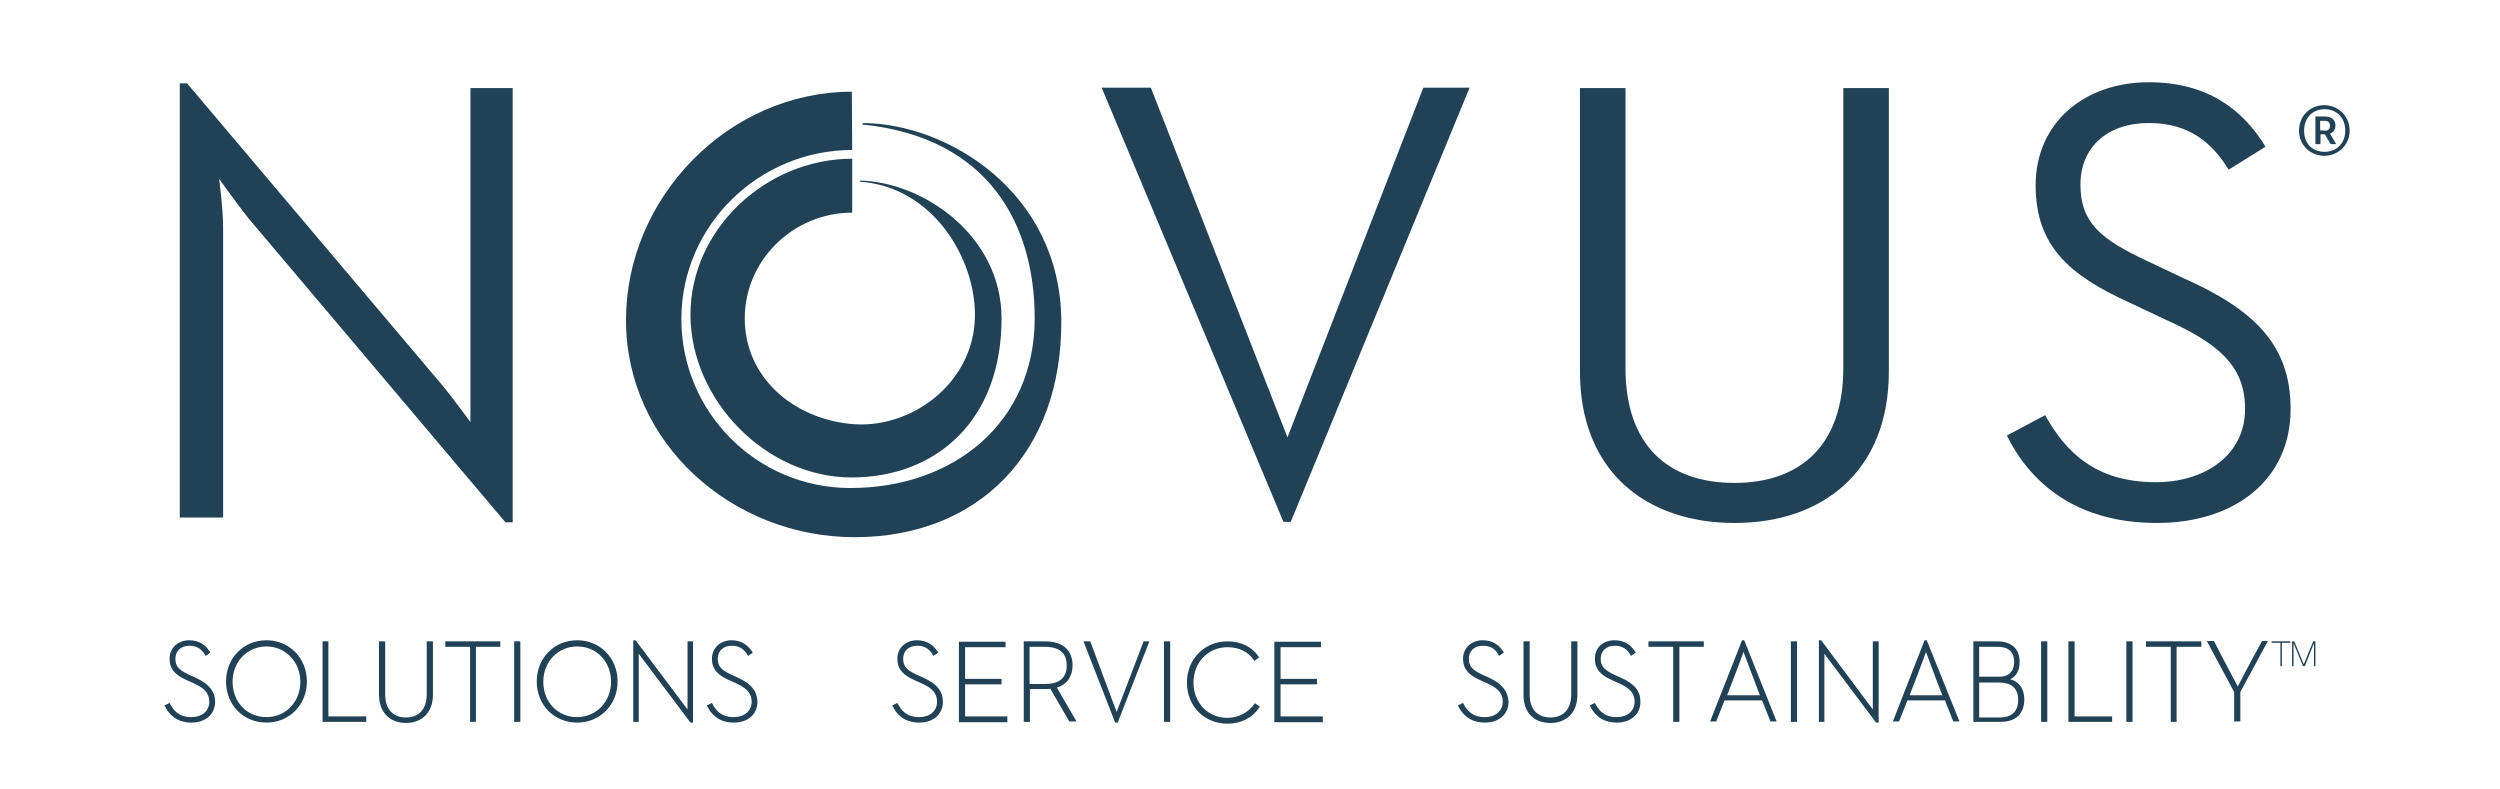 <svg width="152" height="48" viewBox="0 0 152 48" fill="none" xmlns="http://www.w3.org/2000/svg">
<rect width="152" height="48" fill="white"/>
<path d="M15.116 13.283C14.407 12.397 13.322 10.869 13.322 10.869C13.322 10.869 13.566 12.707 13.566 13.814V31.465H10.93V5.066H11.373L26.986 23.537C27.695 24.422 28.603 25.663 28.603 25.663C28.603 25.663 28.603 24.09 28.603 22.983V5.354H31.172V31.753H30.729L15.116 13.283ZM66.983 5.332H69.973L78.278 26.593L86.538 5.332H89.351L78.477 31.731H78.034L66.983 5.332ZM96.061 22.584V5.354H98.83V22.385C98.83 27.036 101.376 29.361 105.451 29.361C109.504 29.361 112.073 27.036 112.073 22.385V5.354H114.842V22.584C114.842 28.697 110.767 31.797 105.474 31.797C100.092 31.797 96.061 28.675 96.061 22.584ZM122.017 26.482L124.342 25.242C125.583 27.457 127.376 29.317 131.075 29.317C134.109 29.317 136.501 27.634 136.501 24.865C136.501 22.208 134.84 20.857 131.584 19.395L129.525 18.421C125.782 16.738 123.767 14.922 123.767 11.268C123.767 7.48 126.712 5 130.654 5C134.153 5 136.346 6.617 137.741 8.92L135.504 10.315C134.508 8.698 133.112 7.48 130.654 7.48C128.085 7.48 126.491 8.986 126.491 11.223C126.491 13.549 127.731 14.567 130.654 15.918L132.714 16.893C137.055 18.819 139.269 20.968 139.269 24.865C139.269 29.184 135.859 31.797 131.141 31.797C126.114 31.797 123.39 29.25 122.017 26.482ZM56.153 41.209L55.71 41.01C55.112 40.722 54.913 40.501 54.913 40.058C54.913 39.593 55.223 39.261 55.777 39.261C56.331 39.261 56.574 39.571 56.729 39.837L56.751 39.881L57.039 39.681L57.017 39.637C56.729 39.172 56.308 38.928 55.755 38.928C55.068 38.928 54.559 39.394 54.559 40.058C54.559 40.7 54.935 41.054 55.578 41.342L56.02 41.542C56.707 41.852 56.973 42.162 56.973 42.671C56.973 43.225 56.53 43.601 55.888 43.601C55.09 43.601 54.78 43.158 54.581 42.782L54.559 42.738L54.249 42.893L54.271 42.937C54.492 43.38 54.935 43.934 55.888 43.934C56.751 43.934 57.327 43.424 57.327 42.671C57.327 42.029 56.973 41.586 56.153 41.209ZM58.678 41.608H60.893V41.276H58.678V39.349H61.136V39.017H58.301V43.911H61.247V43.557H58.678V41.608ZM65.211 40.457C65.211 39.526 64.613 38.995 63.55 38.995H62.244V43.889H62.62V41.896H63.55C63.661 41.896 63.75 41.896 63.86 41.874L65.012 43.867H65.455L64.259 41.807C64.857 41.63 65.211 41.143 65.211 40.457ZM62.598 39.327H63.528C64.414 39.327 64.857 39.704 64.857 40.457C64.857 41.209 64.414 41.586 63.528 41.586H62.598V39.327ZM67.891 43.291L66.296 39.017L66.274 38.995H65.876L67.802 43.934H67.825H67.957L69.884 38.995H69.53L67.891 43.291ZM70.77 38.995H71.147V43.889H70.77V38.995ZM76.284 42.782C75.908 43.313 75.31 43.646 74.624 43.646C73.428 43.646 72.564 42.715 72.564 41.497C72.564 40.257 73.472 39.349 74.624 39.349C75.332 39.349 75.886 39.615 76.24 40.147L76.262 40.191L76.55 39.969L76.528 39.925C76.129 39.327 75.443 38.995 74.624 38.995C73.228 38.995 72.165 40.08 72.165 41.497C72.165 42.937 73.228 44 74.624 44C75.465 44 76.152 43.646 76.572 43.003L76.595 42.959L76.307 42.76L76.284 42.782ZM77.857 41.608H80.072V41.276H77.857V39.349H80.315V39.017H77.48V43.911H80.426V43.557H77.857V41.608ZM11.905 41.209L11.462 41.01C10.864 40.722 10.664 40.501 10.664 40.058C10.664 39.593 10.974 39.261 11.528 39.261C12.06 39.261 12.325 39.571 12.48 39.837L12.503 39.881L12.79 39.681L12.768 39.637C12.48 39.172 12.06 38.928 11.506 38.928C10.819 38.928 10.31 39.394 10.31 40.058C10.31 40.7 10.687 41.054 11.329 41.342L11.772 41.542C12.458 41.852 12.724 42.162 12.724 42.671C12.724 43.225 12.281 43.601 11.639 43.601C10.842 43.601 10.531 43.158 10.332 42.782L10.31 42.738L10 42.893L10.022 42.937C10.244 43.38 10.687 43.934 11.639 43.934C12.503 43.934 13.078 43.424 13.078 42.671C13.078 42.029 12.702 41.586 11.905 41.209ZM16.201 38.928C14.806 38.928 13.743 40.014 13.743 41.431C13.743 42.87 14.806 43.934 16.201 43.934C17.596 43.934 18.659 42.848 18.659 41.431C18.659 40.014 17.596 38.928 16.201 38.928ZM16.201 43.601C15.005 43.601 14.141 42.671 14.141 41.453C14.141 40.213 15.049 39.305 16.201 39.305C17.353 39.305 18.261 40.235 18.261 41.453C18.261 42.671 17.375 43.601 16.201 43.601ZM19.966 38.995H19.612V43.889H22.269V43.557H19.966V38.995ZM25.945 42.228C25.945 43.092 25.48 43.623 24.683 43.623C23.886 43.623 23.421 43.114 23.421 42.228V38.995H23.044V42.25C23.044 43.291 23.686 43.956 24.683 43.956C25.68 43.956 26.322 43.291 26.322 42.25V38.995H25.945V42.228ZM27.075 39.327H28.581V43.889H28.935V39.327H30.419V38.995H27.075V39.327ZM31.261 38.995H31.637V43.889H31.261V38.995ZM35.092 38.928C33.697 38.928 32.634 40.014 32.634 41.431C32.634 42.87 33.697 43.934 35.092 43.934C36.487 43.934 37.55 42.848 37.55 41.431C37.55 40.014 36.487 38.928 35.092 38.928ZM35.092 43.601C33.896 43.601 33.032 42.671 33.032 41.453C33.032 40.213 33.94 39.305 35.092 39.305C36.288 39.305 37.152 40.235 37.152 41.453C37.152 42.671 36.244 43.601 35.092 43.601ZM41.802 43.136L38.658 38.951L38.635 38.928H38.503V43.889H38.835V39.748L41.98 43.934H42.002H42.135V38.995H41.802V43.136ZM44.881 41.209L44.438 41.01C43.84 40.722 43.641 40.501 43.641 40.058C43.641 39.593 43.951 39.261 44.504 39.261C45.036 39.261 45.301 39.571 45.457 39.837L45.479 39.881L45.767 39.681L45.745 39.637C45.434 39.172 45.036 38.928 44.482 38.928C43.796 38.928 43.286 39.394 43.286 40.058C43.286 40.7 43.663 41.054 44.305 41.342L44.748 41.542C45.434 41.852 45.7 42.162 45.7 42.671C45.7 43.225 45.257 43.601 44.615 43.601C43.818 43.601 43.508 43.158 43.308 42.782L43.286 42.738L42.976 42.893L42.998 42.937C43.22 43.38 43.663 43.934 44.615 43.934C45.479 43.934 46.054 43.424 46.054 42.671C46.032 42.029 45.7 41.586 44.881 41.209ZM90.547 41.209L90.104 41.01C89.506 40.722 89.307 40.501 89.307 40.058C89.307 39.593 89.617 39.261 90.17 39.261C90.724 39.261 90.968 39.549 91.123 39.837L91.145 39.881L91.433 39.681L91.411 39.637C91.123 39.172 90.702 38.928 90.148 38.928C89.462 38.928 88.952 39.394 88.952 40.058C88.952 40.7 89.329 41.054 89.971 41.342L90.414 41.542C91.1 41.852 91.366 42.162 91.366 42.671C91.366 43.225 90.923 43.601 90.281 43.601C89.484 43.601 89.174 43.158 88.974 42.782L88.952 42.738L88.642 42.893L88.664 42.937C88.886 43.38 89.329 43.934 90.281 43.934C91.145 43.934 91.721 43.424 91.721 42.671C91.676 42.029 91.344 41.586 90.547 41.209ZM95.53 42.228C95.53 43.092 95.065 43.623 94.267 43.623C93.47 43.623 93.005 43.114 93.005 42.228V38.995H92.629V42.25C92.629 43.313 93.249 43.956 94.267 43.956C95.264 43.956 95.906 43.291 95.906 42.25V38.995H95.53V42.228ZM98.564 41.209L98.121 41.01C97.523 40.722 97.324 40.501 97.324 40.058C97.324 39.593 97.634 39.261 98.187 39.261C98.719 39.261 98.985 39.549 99.14 39.837L99.162 39.881L99.45 39.681L99.428 39.637C99.14 39.172 98.719 38.928 98.165 38.928C97.457 38.928 96.969 39.371 96.969 40.058C96.969 40.7 97.346 41.054 97.988 41.342L98.431 41.542C99.118 41.852 99.383 42.162 99.383 42.671C99.383 43.225 98.94 43.601 98.298 43.601C97.501 43.601 97.191 43.158 96.992 42.782L96.969 42.738L96.659 42.893L96.681 42.937C96.903 43.38 97.346 43.934 98.298 43.934C99.162 43.934 99.738 43.424 99.738 42.671C99.738 42.029 99.405 41.586 98.564 41.209ZM100.225 39.327H101.731V43.889H102.107V39.327H103.591V38.995H100.225V39.327ZM106.049 38.928H105.917L103.99 43.823L103.968 43.867H104.344L104.853 42.583H107.135L107.644 43.867H108.02L106.049 38.928ZM107.002 42.273H105.009C105.164 41.874 105.85 40.102 106.005 39.637C106.16 40.08 106.847 41.852 107.002 42.273ZM108.884 38.995H109.261V43.889H108.884V38.995ZM113.867 43.136L110.744 38.951L110.722 38.928H110.589V43.889H110.922V39.748L114.066 43.934H114.089H114.221V38.995H113.867V43.136ZM117.145 38.928H117.012L115.085 43.867H115.462L115.971 42.583H118.252L118.761 43.867H119.138L117.145 38.928ZM118.097 42.273H116.104C116.259 41.874 116.945 40.102 117.101 39.637C117.256 40.08 117.92 41.852 118.097 42.273ZM122.216 41.298C122.593 41.121 122.792 40.789 122.792 40.235C122.792 39.438 122.283 38.995 121.441 38.995H119.98V43.889H121.618C122.571 43.889 123.08 43.402 123.08 42.494C123.058 41.874 122.77 41.431 122.216 41.298ZM120.334 41.497H121.53C122.305 41.497 122.704 41.852 122.704 42.56C122.704 43.247 122.327 43.623 121.574 43.623H120.334V41.497ZM120.334 41.121V39.327H121.441C122.305 39.327 122.46 39.814 122.46 40.235C122.46 40.634 122.305 41.143 121.552 41.143H120.334V41.121ZM124.099 38.995H124.475V43.889H124.099V38.995ZM126.136 38.995H125.76V43.889H128.417V43.557H126.136V38.995ZM129.281 38.995H129.658V43.889H129.281V38.995ZM130.477 39.327H131.983V43.889H132.337V39.327H133.843V38.995H130.477V39.327ZM137.52 38.995C136.457 40.944 136.146 41.564 136.058 41.741C135.881 41.387 135.083 39.925 134.618 38.995L134.596 38.973H134.175L135.836 42.073V43.867H136.213V42.073L137.852 39.039L137.896 38.973H137.52V38.995Z" fill="#204156"/>
<path d="M139.78 7.945C139.78 7.037 140.466 6.395 141.308 6.395C142.149 6.395 142.858 7.037 142.858 7.945C142.858 8.831 142.149 9.473 141.308 9.473C140.488 9.473 139.78 8.831 139.78 7.945ZM142.592 7.945C142.592 7.148 142.061 6.639 141.33 6.639C140.621 6.639 140.09 7.148 140.09 7.945C140.09 8.743 140.599 9.23 141.33 9.23C142.061 9.23 142.592 8.72 142.592 7.945ZM140.776 7.082H141.352C141.773 7.082 141.994 7.303 141.994 7.613C141.994 7.857 141.884 8.056 141.662 8.123L142.039 8.765H141.706L141.352 8.167H141.086V8.765H140.776V7.082ZM141.352 7.945C141.574 7.945 141.662 7.835 141.662 7.635C141.662 7.458 141.551 7.347 141.352 7.347H141.064V7.923L141.352 7.945ZM51.814 12.928C48.248 12.928 45.281 15.807 45.281 19.351C45.281 22.916 48.182 25.419 51.703 25.773C55.313 26.15 59.211 23.359 59.277 19.24C59.321 15.697 56.708 11.356 52.279 11.046L52.301 10.979C56.11 11.068 60.894 14.301 60.894 19.373C60.894 25.53 56.952 29.029 51.77 29.029C46.587 29.029 41.981 24.334 41.981 19.129C41.981 13.925 46.587 9.651 51.814 9.651V12.928ZM51.814 9.119C46.144 9.119 41.427 13.704 41.427 19.395C41.427 25.065 46.011 29.671 51.703 29.671C57.993 29.671 62.909 25.685 62.909 19.351C62.909 13.77 60.229 8.366 52.434 7.569L52.456 7.48C57.638 7.502 64.459 11.71 64.526 19.462C64.592 27.523 59.477 32.661 51.969 32.661C44.505 32.661 38.061 26.947 38.061 19.462C38.061 11.998 44.306 5.576 51.792 5.576L51.814 9.119ZM138.119 39.083V38.995H139.248V39.083H138.739V40.501H138.65V39.083H138.119ZM139.359 38.995H139.492L140.068 40.39L140.643 38.995H140.776V40.501H140.688V39.105L140.134 40.501H140.023L139.448 39.105V40.501H139.359V38.995Z" fill="#204156"/>
</svg>
